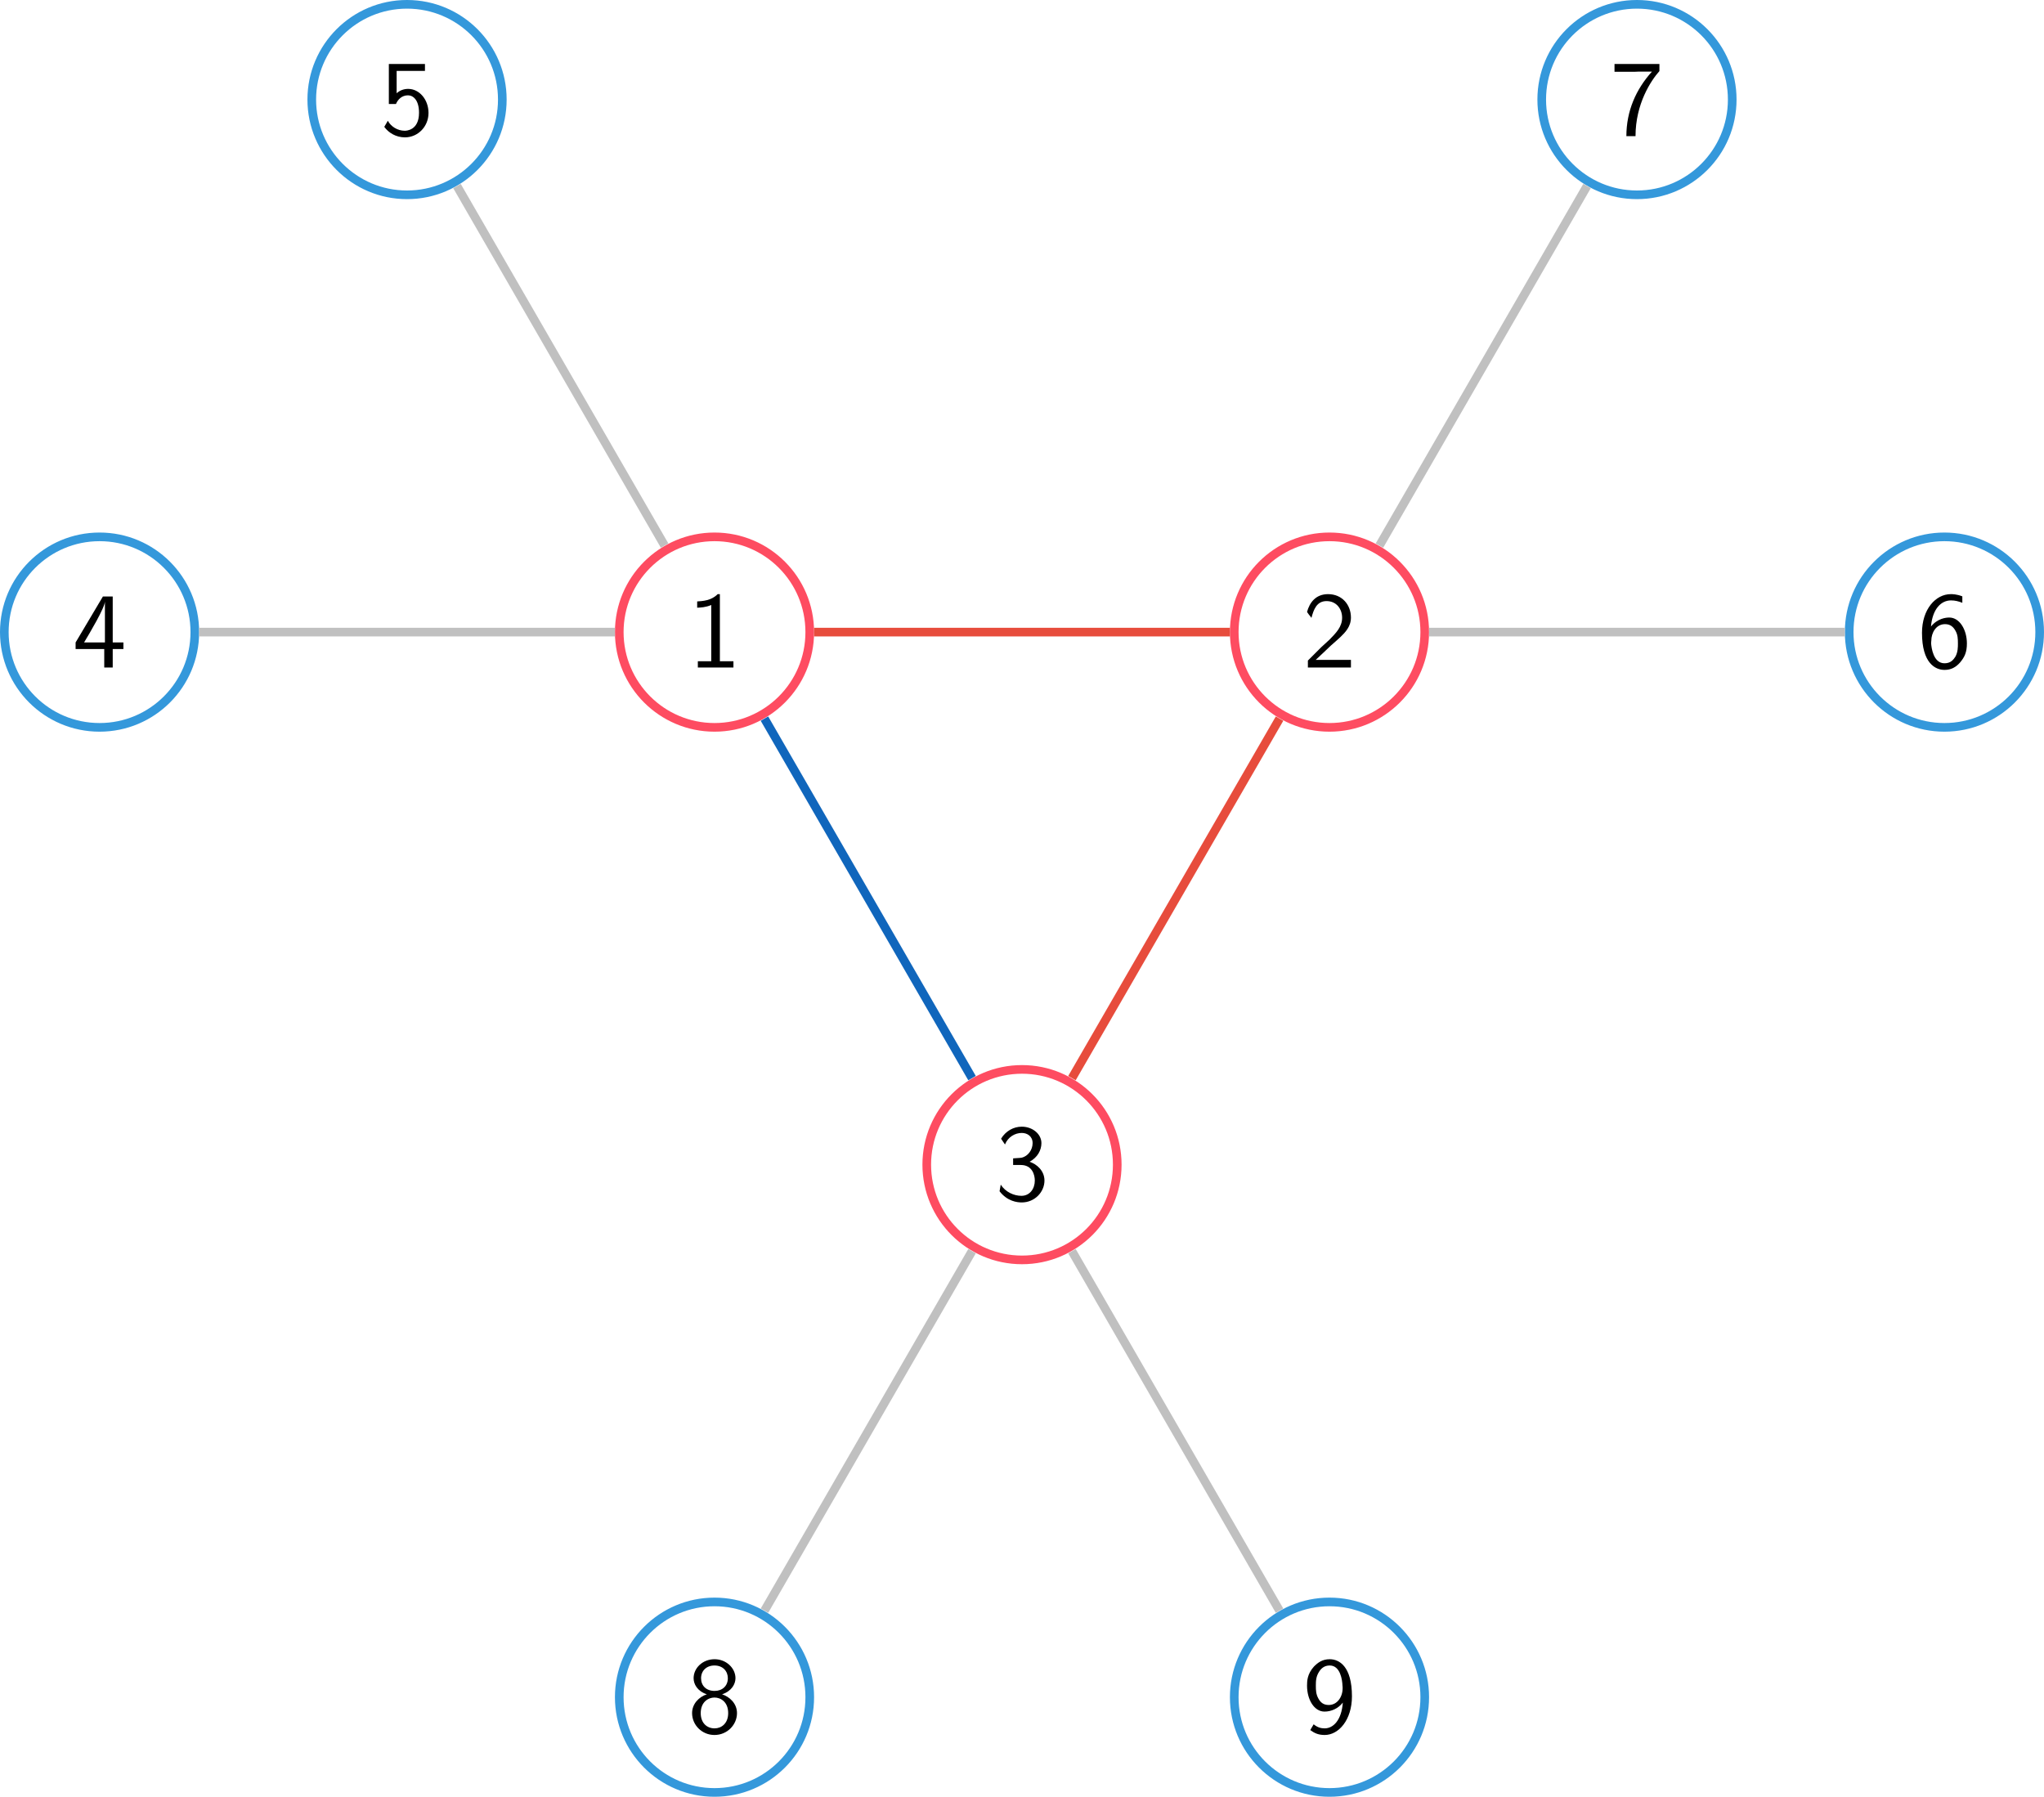 <?xml version="1.0" encoding="UTF-8"?>
<svg xmlns="http://www.w3.org/2000/svg" xmlns:xlink="http://www.w3.org/1999/xlink" width="188.438pt" height="165.652pt" viewBox="0 0 188.438 165.652" version="1.1">
<defs>
<g>
<symbol overflow="visible" id="glyph0-0">
<path style="stroke:none;" d=""/>
</symbol>
<symbol overflow="visible" id="glyph0-1">
<path style="stroke:none;" d="M 2.984 -6.766 L 2.781 -6.766 C 2.188 -6.156 1.359 -6.125 0.891 -6.094 L 0.891 -5.516 C 1.219 -5.531 1.688 -5.547 2.188 -5.766 L 2.188 -0.578 L 0.953 -0.578 L 0.953 0 L 4.234 0 L 4.234 -0.578 L 2.984 -0.578 Z M 2.984 -6.766 "/>
</symbol>
<symbol overflow="visible" id="glyph0-2">
<path style="stroke:none;" d="M 1.734 -1.875 L 0.5 -0.641 L 0.5 0 L 4.469 0 L 4.469 -0.703 L 2.656 -0.703 C 2.547 -0.703 2.422 -0.703 2.297 -0.703 L 1.219 -0.703 C 1.531 -0.984 2.297 -1.719 2.609 -2.016 C 2.797 -2.188 3.297 -2.609 3.484 -2.797 C 3.938 -3.234 4.469 -3.766 4.469 -4.609 C 4.469 -5.766 3.672 -6.766 2.359 -6.766 C 1.219 -6.766 0.656 -5.984 0.422 -5.125 C 0.531 -4.953 0.594 -4.891 0.609 -4.859 C 0.625 -4.844 0.734 -4.719 0.828 -4.578 C 1.031 -5.344 1.312 -6.125 2.219 -6.125 C 3.156 -6.125 3.656 -5.375 3.656 -4.594 C 3.656 -3.75 3.094 -3.188 2.5 -2.578 Z M 1.734 -1.875 "/>
</symbol>
<symbol overflow="visible" id="glyph0-3">
<path style="stroke:none;" d="M 0.922 -5.125 C 1.203 -5.828 1.859 -6.188 2.469 -6.188 C 2.984 -6.188 3.469 -5.875 3.469 -5.25 C 3.469 -4.641 3.062 -4.047 2.453 -3.906 C 2.391 -3.891 2.375 -3.891 1.672 -3.844 L 1.672 -3.234 L 2.375 -3.234 C 3.453 -3.234 3.672 -2.297 3.672 -1.797 C 3.672 -1.031 3.203 -0.391 2.438 -0.391 C 1.75 -0.391 0.969 -0.734 0.531 -1.422 L 0.422 -0.812 C 1.141 0.125 2.062 0.219 2.469 0.219 C 3.672 0.219 4.562 -0.75 4.562 -1.797 C 4.562 -2.703 3.859 -3.312 3.188 -3.531 C 3.938 -3.938 4.281 -4.609 4.281 -5.25 C 4.281 -6.094 3.453 -6.766 2.469 -6.766 C 1.703 -6.766 0.984 -6.359 0.562 -5.656 Z M 0.922 -5.125 "/>
</symbol>
<symbol overflow="visible" id="glyph0-4">
<path style="stroke:none;" d="M 3.703 -1.703 L 4.688 -1.703 L 4.688 -2.312 L 3.703 -2.312 L 3.703 -6.547 L 2.797 -6.547 L 0.281 -2.312 L 0.281 -1.703 L 2.922 -1.703 L 2.922 0 L 3.703 0 Z M 1.062 -2.312 C 1.578 -3.172 2.984 -5.531 2.984 -6.094 L 2.984 -2.312 Z M 1.062 -2.312 "/>
</symbol>
<symbol overflow="visible" id="glyph0-5">
<path style="stroke:none;" d="M 1.531 -5.906 L 4.141 -5.906 L 4.141 -6.547 L 0.812 -6.547 L 0.812 -2.859 L 1.469 -2.859 C 1.641 -3.266 2 -3.656 2.578 -3.656 C 3.047 -3.656 3.594 -3.234 3.594 -2.047 C 3.594 -0.391 2.375 -0.391 2.281 -0.391 C 1.609 -0.391 1 -0.781 0.719 -1.312 L 0.391 -0.75 C 0.797 -0.188 1.484 0.219 2.297 0.219 C 3.484 0.219 4.469 -0.766 4.469 -2.031 C 4.469 -3.266 3.625 -4.25 2.594 -4.25 C 2.188 -4.25 1.812 -4.109 1.531 -3.844 Z M 1.531 -5.906 "/>
</symbol>
<symbol overflow="visible" id="glyph0-6">
<path style="stroke:none;" d="M 4.141 -6.562 C 3.625 -6.766 3.219 -6.766 3.078 -6.766 C 1.672 -6.766 0.422 -5.359 0.422 -3.203 C 0.422 -0.391 1.656 0.219 2.5 0.219 C 3.094 0.219 3.531 -0.016 3.922 -0.453 C 4.359 -0.969 4.562 -1.422 4.562 -2.219 C 4.562 -3.484 3.891 -4.609 2.938 -4.609 C 2.625 -4.609 1.859 -4.531 1.25 -3.781 C 1.391 -5.391 2.172 -6.188 3.094 -6.188 C 3.469 -6.188 3.781 -6.109 4.141 -5.969 Z M 1.266 -2.188 C 1.266 -2.328 1.266 -2.344 1.281 -2.469 C 1.281 -3.203 1.719 -4 2.547 -4 C 3.031 -4 3.312 -3.75 3.516 -3.375 C 3.719 -3.016 3.734 -2.656 3.734 -2.219 C 3.734 -1.875 3.734 -1.422 3.5 -1 C 3.328 -0.734 3.078 -0.391 2.5 -0.391 C 1.453 -0.391 1.297 -1.859 1.266 -2.188 Z M 1.266 -2.188 "/>
</symbol>
<symbol overflow="visible" id="glyph0-7">
<path style="stroke:none;" d="M 2.312 -5.828 C 2.438 -5.828 2.547 -5.844 2.672 -5.844 L 3.875 -5.844 C 2.406 -4.219 1.516 -2.219 1.516 0.109 L 2.359 0.109 C 2.359 -2.875 3.781 -5.016 4.562 -5.891 L 4.562 -6.547 L 0.422 -6.547 L 0.422 -5.828 Z M 2.312 -5.828 "/>
</symbol>
<symbol overflow="visible" id="glyph0-8">
<path style="stroke:none;" d="M 3.188 -3.531 C 4.078 -3.828 4.422 -4.484 4.422 -5.016 C 4.422 -5.953 3.562 -6.766 2.5 -6.766 C 1.375 -6.766 0.562 -5.938 0.562 -5.016 C 0.562 -4.484 0.891 -3.828 1.781 -3.531 C 1.062 -3.297 0.422 -2.656 0.422 -1.797 C 0.422 -0.703 1.328 0.219 2.484 0.219 C 3.672 0.219 4.562 -0.734 4.562 -1.797 C 4.562 -2.703 3.859 -3.312 3.188 -3.531 Z M 2.5 -3.844 C 1.719 -3.844 1.25 -4.328 1.25 -5.016 C 1.25 -5.703 1.75 -6.188 2.484 -6.188 C 3.266 -6.188 3.719 -5.656 3.719 -5.016 C 3.719 -4.297 3.203 -3.844 2.5 -3.844 Z M 2.5 -0.391 C 1.797 -0.391 1.219 -0.875 1.219 -1.797 C 1.219 -2.844 1.938 -3.234 2.484 -3.234 C 3.062 -3.234 3.75 -2.828 3.75 -1.797 C 3.75 -0.844 3.125 -0.391 2.5 -0.391 Z M 2.5 -0.391 "/>
</symbol>
<symbol overflow="visible" id="glyph0-9">
<path style="stroke:none;" d="M 0.719 -0.234 C 1.062 0.016 1.422 0.219 2.047 0.219 C 3.344 0.219 4.562 -1.172 4.562 -3.344 C 4.562 -6.125 3.375 -6.766 2.516 -6.766 C 1.828 -6.766 1.422 -6.453 1.062 -6.094 C 0.438 -5.406 0.422 -4.75 0.422 -4.328 C 0.422 -3.047 1.078 -1.938 2.031 -1.938 C 2.656 -1.938 3.297 -2.219 3.719 -2.766 C 3.609 -1.156 2.844 -0.391 2.047 -0.391 C 1.719 -0.391 1.391 -0.469 1.031 -0.766 Z M 3.688 -4.344 C 3.703 -4.266 3.703 -4.172 3.703 -4.094 C 3.703 -3.281 3.203 -2.547 2.422 -2.547 C 1.953 -2.547 1.672 -2.766 1.469 -3.141 C 1.25 -3.531 1.234 -3.891 1.234 -4.328 C 1.234 -4.766 1.25 -5.172 1.531 -5.609 C 1.719 -5.906 2 -6.188 2.516 -6.188 C 3.5 -6.188 3.672 -4.828 3.688 -4.344 Z M 3.688 -4.344 "/>
</symbol>
</g>
<clipPath id="clip1">
  <path d="M 159 38 L 188.438 38 L 188.438 79 L 159 79 Z M 159 38 "/>
</clipPath>
<clipPath id="clip2">
  <path d="M 45 136 L 86 136 L 86 165.652 L 45 165.652 Z M 45 136 "/>
</clipPath>
<clipPath id="clip3">
  <path d="M 102 136 L 143 136 L 143 165.652 L 102 165.652 Z M 102 136 "/>
</clipPath>
</defs>
<g id="surface1">
<path style="fill:none;stroke-width:0.797;stroke-linecap:butt;stroke-linejoin:miter;stroke:rgb(99.608%,29.805%,38.039%);stroke-opacity:1;stroke-miterlimit:10;" d="M -19.567 16.366 C -19.567 21.217 -23.496 25.147 -28.348 25.147 C -33.196 25.147 -37.129 21.217 -37.129 16.366 C -37.129 11.514 -33.196 7.584 -28.348 7.584 C -23.496 7.584 -19.567 11.514 -19.567 16.366 Z M -19.567 16.366 " transform="matrix(1,0,0,-1,94.219,74.643)"/>
<g style="fill:rgb(0%,0%,0%);fill-opacity:1;">
  <use xlink:href="#glyph0-1" x="63.382" y="61.543"/>
</g>
<path style="fill:none;stroke-width:0.797;stroke-linecap:butt;stroke-linejoin:miter;stroke:rgb(99.608%,29.805%,38.039%);stroke-opacity:1;stroke-miterlimit:10;" d="M 37.129 16.366 C 37.129 21.217 33.195 25.147 28.347 25.147 C 23.496 25.147 19.566 21.217 19.566 16.366 C 19.566 11.514 23.496 7.584 28.347 7.584 C 33.195 7.584 37.129 11.514 37.129 16.366 Z M 37.129 16.366 " transform="matrix(1,0,0,-1,94.219,74.643)"/>
<g style="fill:rgb(0%,0%,0%);fill-opacity:1;">
  <use xlink:href="#glyph0-2" x="120.075" y="61.543"/>
</g>
<path style="fill:none;stroke-width:0.797;stroke-linecap:butt;stroke-linejoin:miter;stroke:rgb(99.608%,29.805%,38.039%);stroke-opacity:1;stroke-miterlimit:10;" d="M 8.781 -32.732 C 8.781 -27.88 4.851 -23.951 -0 -23.951 C -4.852 -23.951 -8.781 -27.88 -8.781 -32.732 C -8.781 -37.584 -4.852 -41.513 -0 -41.513 C 4.851 -41.513 8.781 -37.584 8.781 -32.732 Z M 8.781 -32.732 " transform="matrix(1,0,0,-1,94.219,74.643)"/>
<g style="fill:rgb(0%,0%,0%);fill-opacity:1;">
  <use xlink:href="#glyph0-3" x="91.728" y="110.64"/>
</g>
<path style="fill:none;stroke-width:0.797;stroke-linecap:butt;stroke-linejoin:miter;stroke:rgb(20.392%,59.607%,85.883%);stroke-opacity:1;stroke-miterlimit:10;" d="M -76.258 16.366 C -76.258 21.217 -80.192 25.147 -85.039 25.147 C -89.891 25.147 -93.821 21.217 -93.821 16.366 C -93.821 11.514 -89.891 7.584 -85.039 7.584 C -80.192 7.584 -76.258 11.514 -76.258 16.366 Z M -76.258 16.366 " transform="matrix(1,0,0,-1,94.219,74.643)"/>
<g style="fill:rgb(0%,0%,0%);fill-opacity:1;">
  <use xlink:href="#glyph0-4" x="6.689" y="61.543"/>
</g>
<path style="fill:none;stroke-width:0.797;stroke-linecap:butt;stroke-linejoin:miter;stroke:rgb(20.392%,59.607%,85.883%);stroke-opacity:1;stroke-miterlimit:10;" d="M -47.91 65.463 C -47.91 70.315 -51.844 74.245 -56.696 74.245 C -61.543 74.245 -65.477 70.315 -65.477 65.463 C -65.477 60.616 -61.543 56.682 -56.696 56.682 C -51.844 56.682 -47.91 60.616 -47.91 65.463 Z M -47.91 65.463 " transform="matrix(1,0,0,-1,94.219,74.643)"/>
<g style="fill:rgb(0%,0%,0%);fill-opacity:1;">
  <use xlink:href="#glyph0-5" x="35.036" y="12.445"/>
</g>
<g clip-path="url(#clip1)" clip-rule="nonzero">
<path style="fill:none;stroke-width:0.797;stroke-linecap:butt;stroke-linejoin:miter;stroke:rgb(20.392%,59.607%,85.883%);stroke-opacity:1;stroke-miterlimit:10;" d="M 93.82 16.366 C 93.82 21.217 89.89 25.147 85.039 25.147 C 80.191 25.147 76.258 21.217 76.258 16.366 C 76.258 11.514 80.191 7.584 85.039 7.584 C 89.89 7.584 93.82 11.514 93.82 16.366 Z M 93.82 16.366 " transform="matrix(1,0,0,-1,94.219,74.643)"/>
</g>
<g style="fill:rgb(0%,0%,0%);fill-opacity:1;">
  <use xlink:href="#glyph0-6" x="176.768" y="61.543"/>
</g>
<path style="fill:none;stroke-width:0.797;stroke-linecap:butt;stroke-linejoin:miter;stroke:rgb(20.392%,59.607%,85.883%);stroke-opacity:1;stroke-miterlimit:10;" d="M 65.476 65.463 C 65.476 70.315 61.543 74.245 56.695 74.245 C 51.843 74.245 47.914 70.315 47.914 65.463 C 47.914 60.616 51.843 56.682 56.695 56.682 C 61.543 56.682 65.476 60.616 65.476 65.463 Z M 65.476 65.463 " transform="matrix(1,0,0,-1,94.219,74.643)"/>
<g style="fill:rgb(0%,0%,0%);fill-opacity:1;">
  <use xlink:href="#glyph0-7" x="148.421" y="12.445"/>
</g>
<g clip-path="url(#clip2)" clip-rule="nonzero">
<path style="fill:none;stroke-width:0.797;stroke-linecap:butt;stroke-linejoin:miter;stroke:rgb(20.392%,59.607%,85.883%);stroke-opacity:1;stroke-miterlimit:10;" d="M -19.567 -81.83 C -19.567 -76.982 -23.496 -73.048 -28.348 -73.048 C -33.196 -73.048 -37.129 -76.982 -37.129 -81.83 C -37.129 -86.681 -33.196 -90.611 -28.348 -90.611 C -23.496 -90.611 -19.567 -86.681 -19.567 -81.83 Z M -19.567 -81.83 " transform="matrix(1,0,0,-1,94.219,74.643)"/>
</g>
<g style="fill:rgb(0%,0%,0%);fill-opacity:1;">
  <use xlink:href="#glyph0-8" x="63.382" y="159.738"/>
</g>
<g clip-path="url(#clip3)" clip-rule="nonzero">
<path style="fill:none;stroke-width:0.797;stroke-linecap:butt;stroke-linejoin:miter;stroke:rgb(20.392%,59.607%,85.883%);stroke-opacity:1;stroke-miterlimit:10;" d="M 37.129 -81.83 C 37.129 -76.982 33.195 -73.048 28.347 -73.048 C 23.496 -73.048 19.566 -76.982 19.566 -81.83 C 19.566 -86.681 23.496 -90.611 28.347 -90.611 C 33.195 -90.611 37.129 -86.681 37.129 -81.83 Z M 37.129 -81.83 " transform="matrix(1,0,0,-1,94.219,74.643)"/>
</g>
<g style="fill:rgb(0%,0%,0%);fill-opacity:1;">
  <use xlink:href="#glyph0-9" x="120.075" y="159.738"/>
</g>
<path style="fill:none;stroke-width:0.797;stroke-linecap:butt;stroke-linejoin:miter;stroke:rgb(90.587%,29.805%,23.528%);stroke-opacity:1;stroke-miterlimit:10;" d="M -19.168 16.366 L 19.168 16.366 " transform="matrix(1,0,0,-1,94.219,74.643)"/>
<path style="fill:none;stroke-width:0.797;stroke-linecap:butt;stroke-linejoin:miter;stroke:rgb(6.639%,40.233%,73.827%);stroke-opacity:1;stroke-miterlimit:10;" d="M -23.742 8.389 L -4.606 -24.755 " transform="matrix(1,0,0,-1,94.219,74.643)"/>
<path style="fill:none;stroke-width:0.797;stroke-linecap:butt;stroke-linejoin:miter;stroke:rgb(90.587%,29.805%,23.528%);stroke-opacity:1;stroke-miterlimit:10;" d="M 23.742 8.389 L 4.605 -24.755 " transform="matrix(1,0,0,-1,94.219,74.643)"/>
<path style="fill:none;stroke-width:0.797;stroke-linecap:butt;stroke-linejoin:miter;stroke:rgb(75.293%,75.293%,75.293%);stroke-opacity:1;stroke-miterlimit:10;" d="M -37.528 16.366 L -75.86 16.366 " transform="matrix(1,0,0,-1,94.219,74.643)"/>
<path style="fill:none;stroke-width:0.797;stroke-linecap:butt;stroke-linejoin:miter;stroke:rgb(75.293%,75.293%,75.293%);stroke-opacity:1;stroke-miterlimit:10;" d="M -32.949 24.342 L -52.09 57.491 " transform="matrix(1,0,0,-1,94.219,74.643)"/>
<path style="fill:none;stroke-width:0.797;stroke-linecap:butt;stroke-linejoin:miter;stroke:rgb(75.293%,75.293%,75.293%);stroke-opacity:1;stroke-miterlimit:10;" d="M 37.527 16.366 L 75.859 16.366 " transform="matrix(1,0,0,-1,94.219,74.643)"/>
<path style="fill:none;stroke-width:0.797;stroke-linecap:butt;stroke-linejoin:miter;stroke:rgb(75.293%,75.293%,75.293%);stroke-opacity:1;stroke-miterlimit:10;" d="M 32.953 24.342 L 52.09 57.491 " transform="matrix(1,0,0,-1,94.219,74.643)"/>
<path style="fill:none;stroke-width:0.797;stroke-linecap:butt;stroke-linejoin:miter;stroke:rgb(75.293%,75.293%,75.293%);stroke-opacity:1;stroke-miterlimit:10;" d="M -4.606 -40.709 L -23.742 -73.853 " transform="matrix(1,0,0,-1,94.219,74.643)"/>
<path style="fill:none;stroke-width:0.797;stroke-linecap:butt;stroke-linejoin:miter;stroke:rgb(75.293%,75.293%,75.293%);stroke-opacity:1;stroke-miterlimit:10;" d="M 4.605 -40.709 L 23.742 -73.853 " transform="matrix(1,0,0,-1,94.219,74.643)"/>
</g>
</svg>
